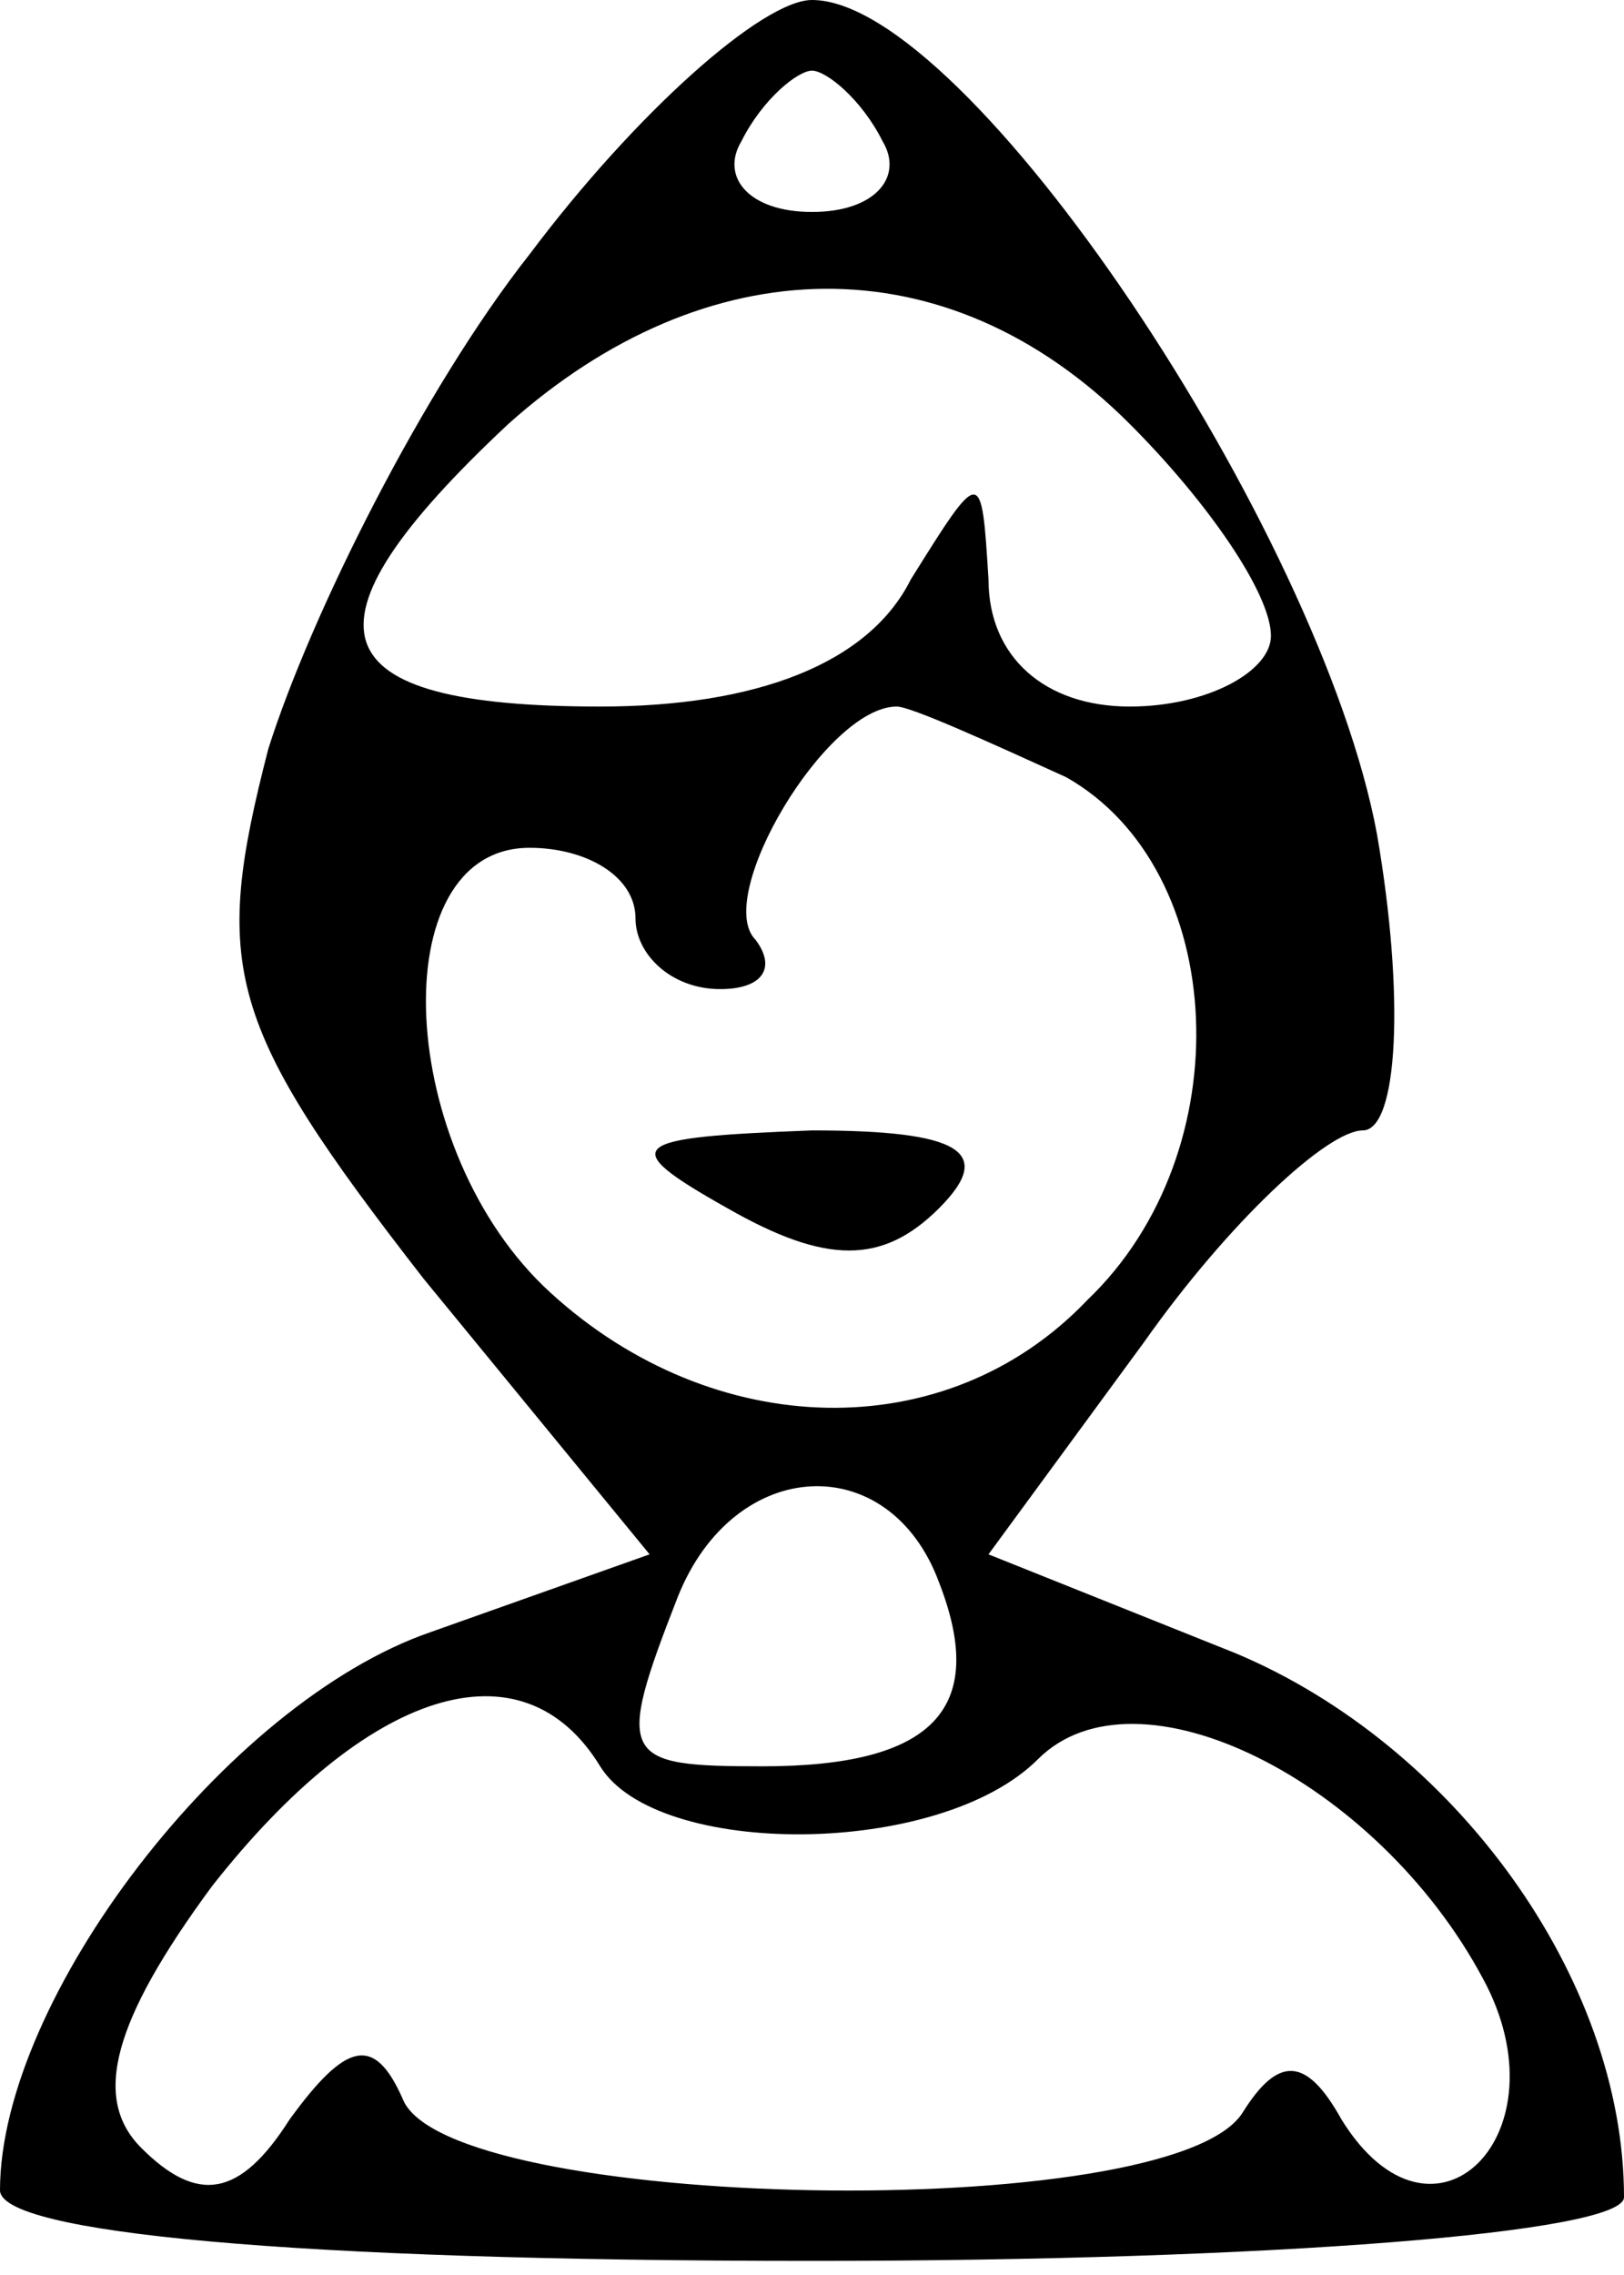 <svg width="25" height="35" viewBox="0 0 25 35" fill="none" xmlns="http://www.w3.org/2000/svg">
<path d="M8.152 3.913C6.522 5.978 4.783 9.457 4.13 11.522C3.261 14.891 3.478 15.761 6.522 19.674L10 23.913L6.63 25.109C3.478 26.196 0 30.761 0 33.696C0 34.348 4.457 34.783 12.5 34.783C19.565 34.783 25 34.348 25 33.804C25 30.435 22.391 26.848 19.022 25.435L15.217 23.913L17.609 20.652C18.913 18.804 20.435 17.391 20.978 17.391C21.522 17.391 21.63 15.326 21.196 12.826C20.326 8.152 14.891 3.86624e-06 12.5 3.86624e-06C11.739 3.86624e-06 9.783 1.739 8.152 3.913ZM13.587 2.174C13.913 2.717 13.478 3.261 12.5 3.261C11.522 3.261 11.087 2.717 11.413 2.174C11.739 1.522 12.283 1.087 12.5 1.087C12.717 1.087 13.261 1.522 13.587 2.174ZM17.391 6.522C18.587 7.717 19.565 9.13 19.565 9.783C19.565 10.326 18.587 10.87 17.391 10.87C16.087 10.87 15.217 10.109 15.217 8.913C15.109 7.174 15.109 7.174 14.022 8.913C13.37 10.217 11.63 10.87 9.239 10.87C4.891 10.87 4.457 9.674 7.826 6.522C10.87 3.804 14.565 3.696 17.391 6.522ZM16.413 11.957C18.913 13.37 19.13 17.717 16.739 20C14.565 22.283 10.978 22.174 8.478 19.891C6.087 17.717 5.87 13.043 8.152 13.043C9.022 13.043 9.783 13.478 9.783 14.13C9.783 14.674 10.326 15.217 11.087 15.217C11.739 15.217 11.957 14.891 11.63 14.457C10.978 13.804 12.717 10.87 13.804 10.87C14.022 10.87 15.217 11.413 16.413 11.957ZM14.457 24.348C15.217 26.304 14.348 27.174 11.739 27.174C9.565 27.174 9.457 27.065 10.435 24.565C11.304 22.391 13.696 22.283 14.457 24.348ZM9.239 27.174C10.109 28.587 14.457 28.587 15.978 27.065C17.5 25.544 21.196 27.391 22.826 30.435C24.13 32.826 22.065 34.891 20.652 32.609C20.109 31.63 19.674 31.63 19.13 32.5C18.044 34.239 6.848 34.022 6.196 32.283C5.761 31.304 5.326 31.413 4.457 32.609C3.696 33.804 3.043 33.913 2.174 33.044C1.413 32.283 1.739 31.087 3.261 29.022C5.652 25.978 8.043 25.217 9.239 27.174Z" fill="black"/>
<path d="M11.196 18.587C12.717 19.456 13.587 19.456 14.457 18.587C15.326 17.717 14.783 17.391 12.5 17.391C9.674 17.5 9.457 17.609 11.196 18.587Z" fill="black"/>
</svg>
